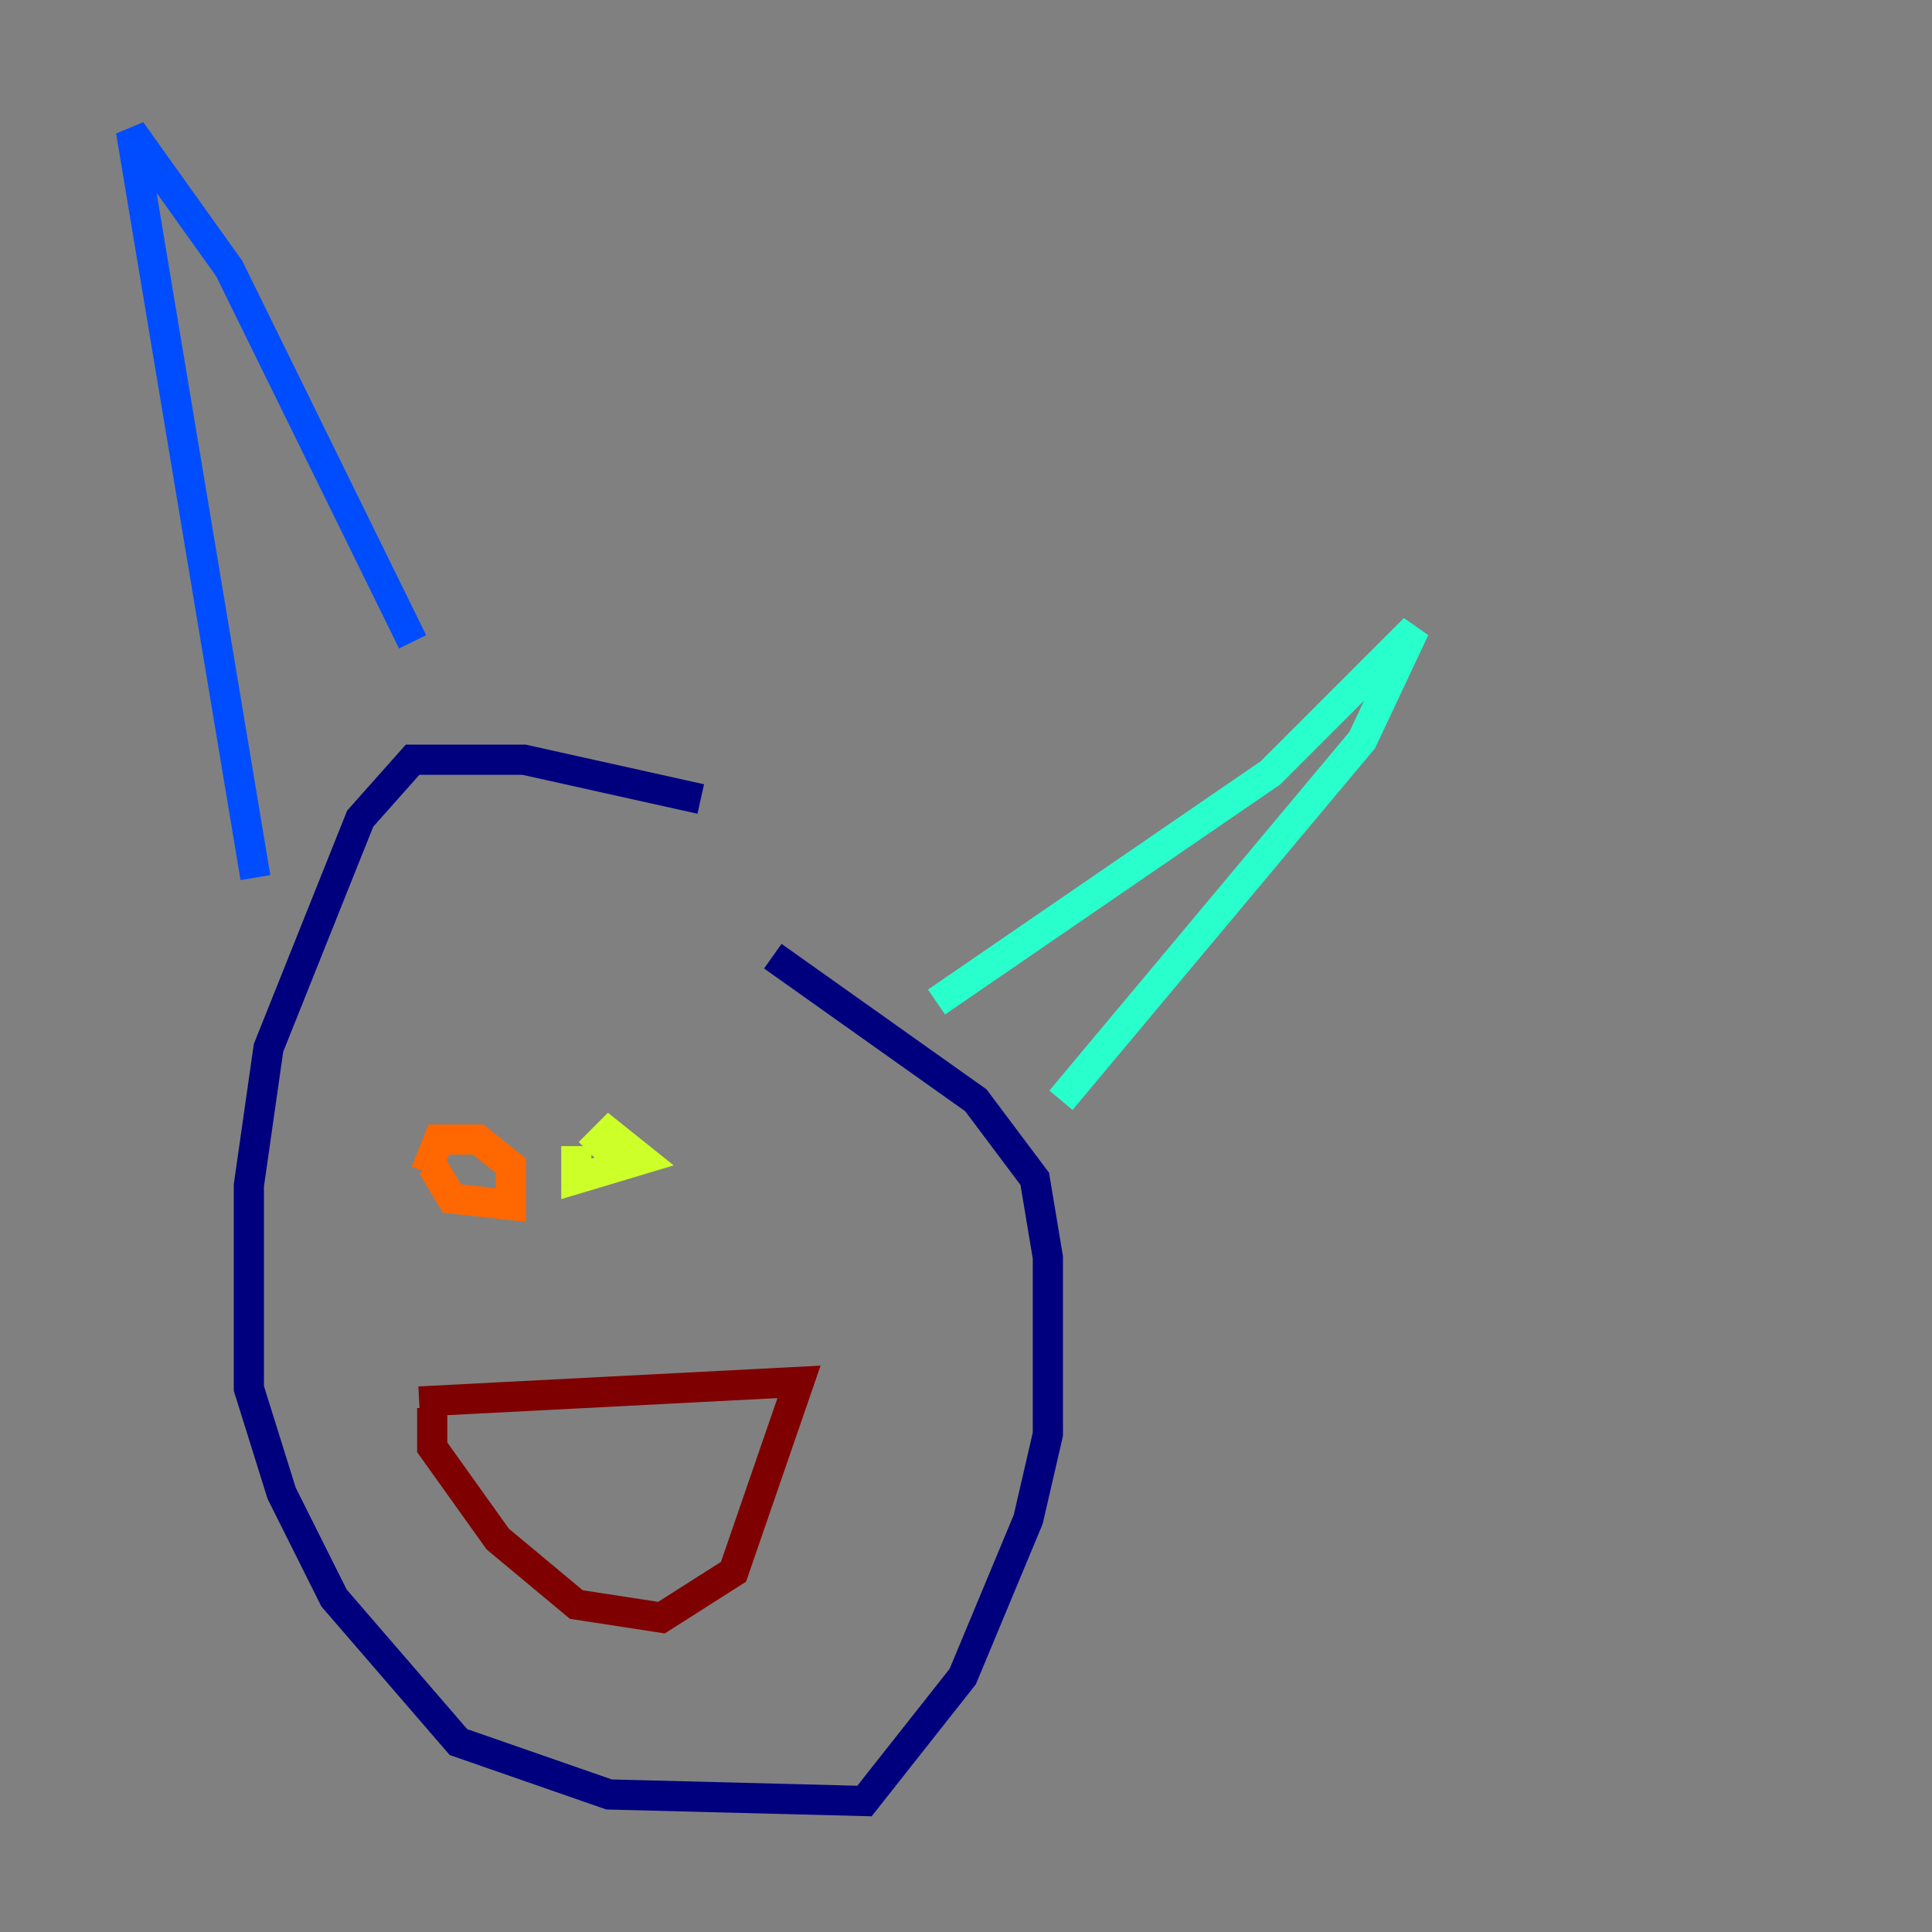 <?xml version="1.0" encoding="utf-8" ?>
<svg baseProfile="tiny" height="128" version="1.2" viewBox="0,0,128,128" width="128" xmlns="http://www.w3.org/2000/svg" xmlns:ev="http://www.w3.org/2001/xml-events" xmlns:xlink="http://www.w3.org/1999/xlink"><rect x="0" y="0" width="128" height="128" fill="#808080" stroke="none"/><defs /><polyline fill="none" points="46.427,52.936 34.712,50.332 27.336,50.332 23.864,54.237 17.79,69.424 16.488,78.536 16.488,91.986 18.658,98.929 22.129,105.871 30.373,115.417 40.352,118.888 57.275,119.322 63.783,111.078 68.122,100.664 69.424,95.024 69.424,83.308 68.556,78.102 64.651,72.895 51.2,63.349" stroke="#00007f" stroke-width="2" /><polyline fill="none" points="16.922,58.142 8.678,8.678 15.186,17.79 27.336,42.522" stroke="#004cff" stroke-width="2" /><polyline fill="none" points="62.047,66.386 84.176,51.2 93.722,41.654 90.251,49.031 70.291,72.895" stroke="#29ffcd" stroke-width="2" /><polyline fill="none" points="38.183,75.932 38.183,78.102 42.522,76.8 40.352,75.064 39.051,76.366" stroke="#cdff29" stroke-width="2" /><polyline fill="none" points="28.637,77.234 29.939,79.403 33.844,79.837 33.844,77.234 31.675,75.498 29.071,75.498 28.203,77.668" stroke="#ff6700" stroke-width="2" /><polyline fill="none" points="28.637,93.288 28.637,95.891 32.976,101.966 38.183,106.305 43.824,107.173 48.597,104.136 52.936,91.552 27.77,92.854" stroke="#7f0000" stroke-width="2" /></svg>